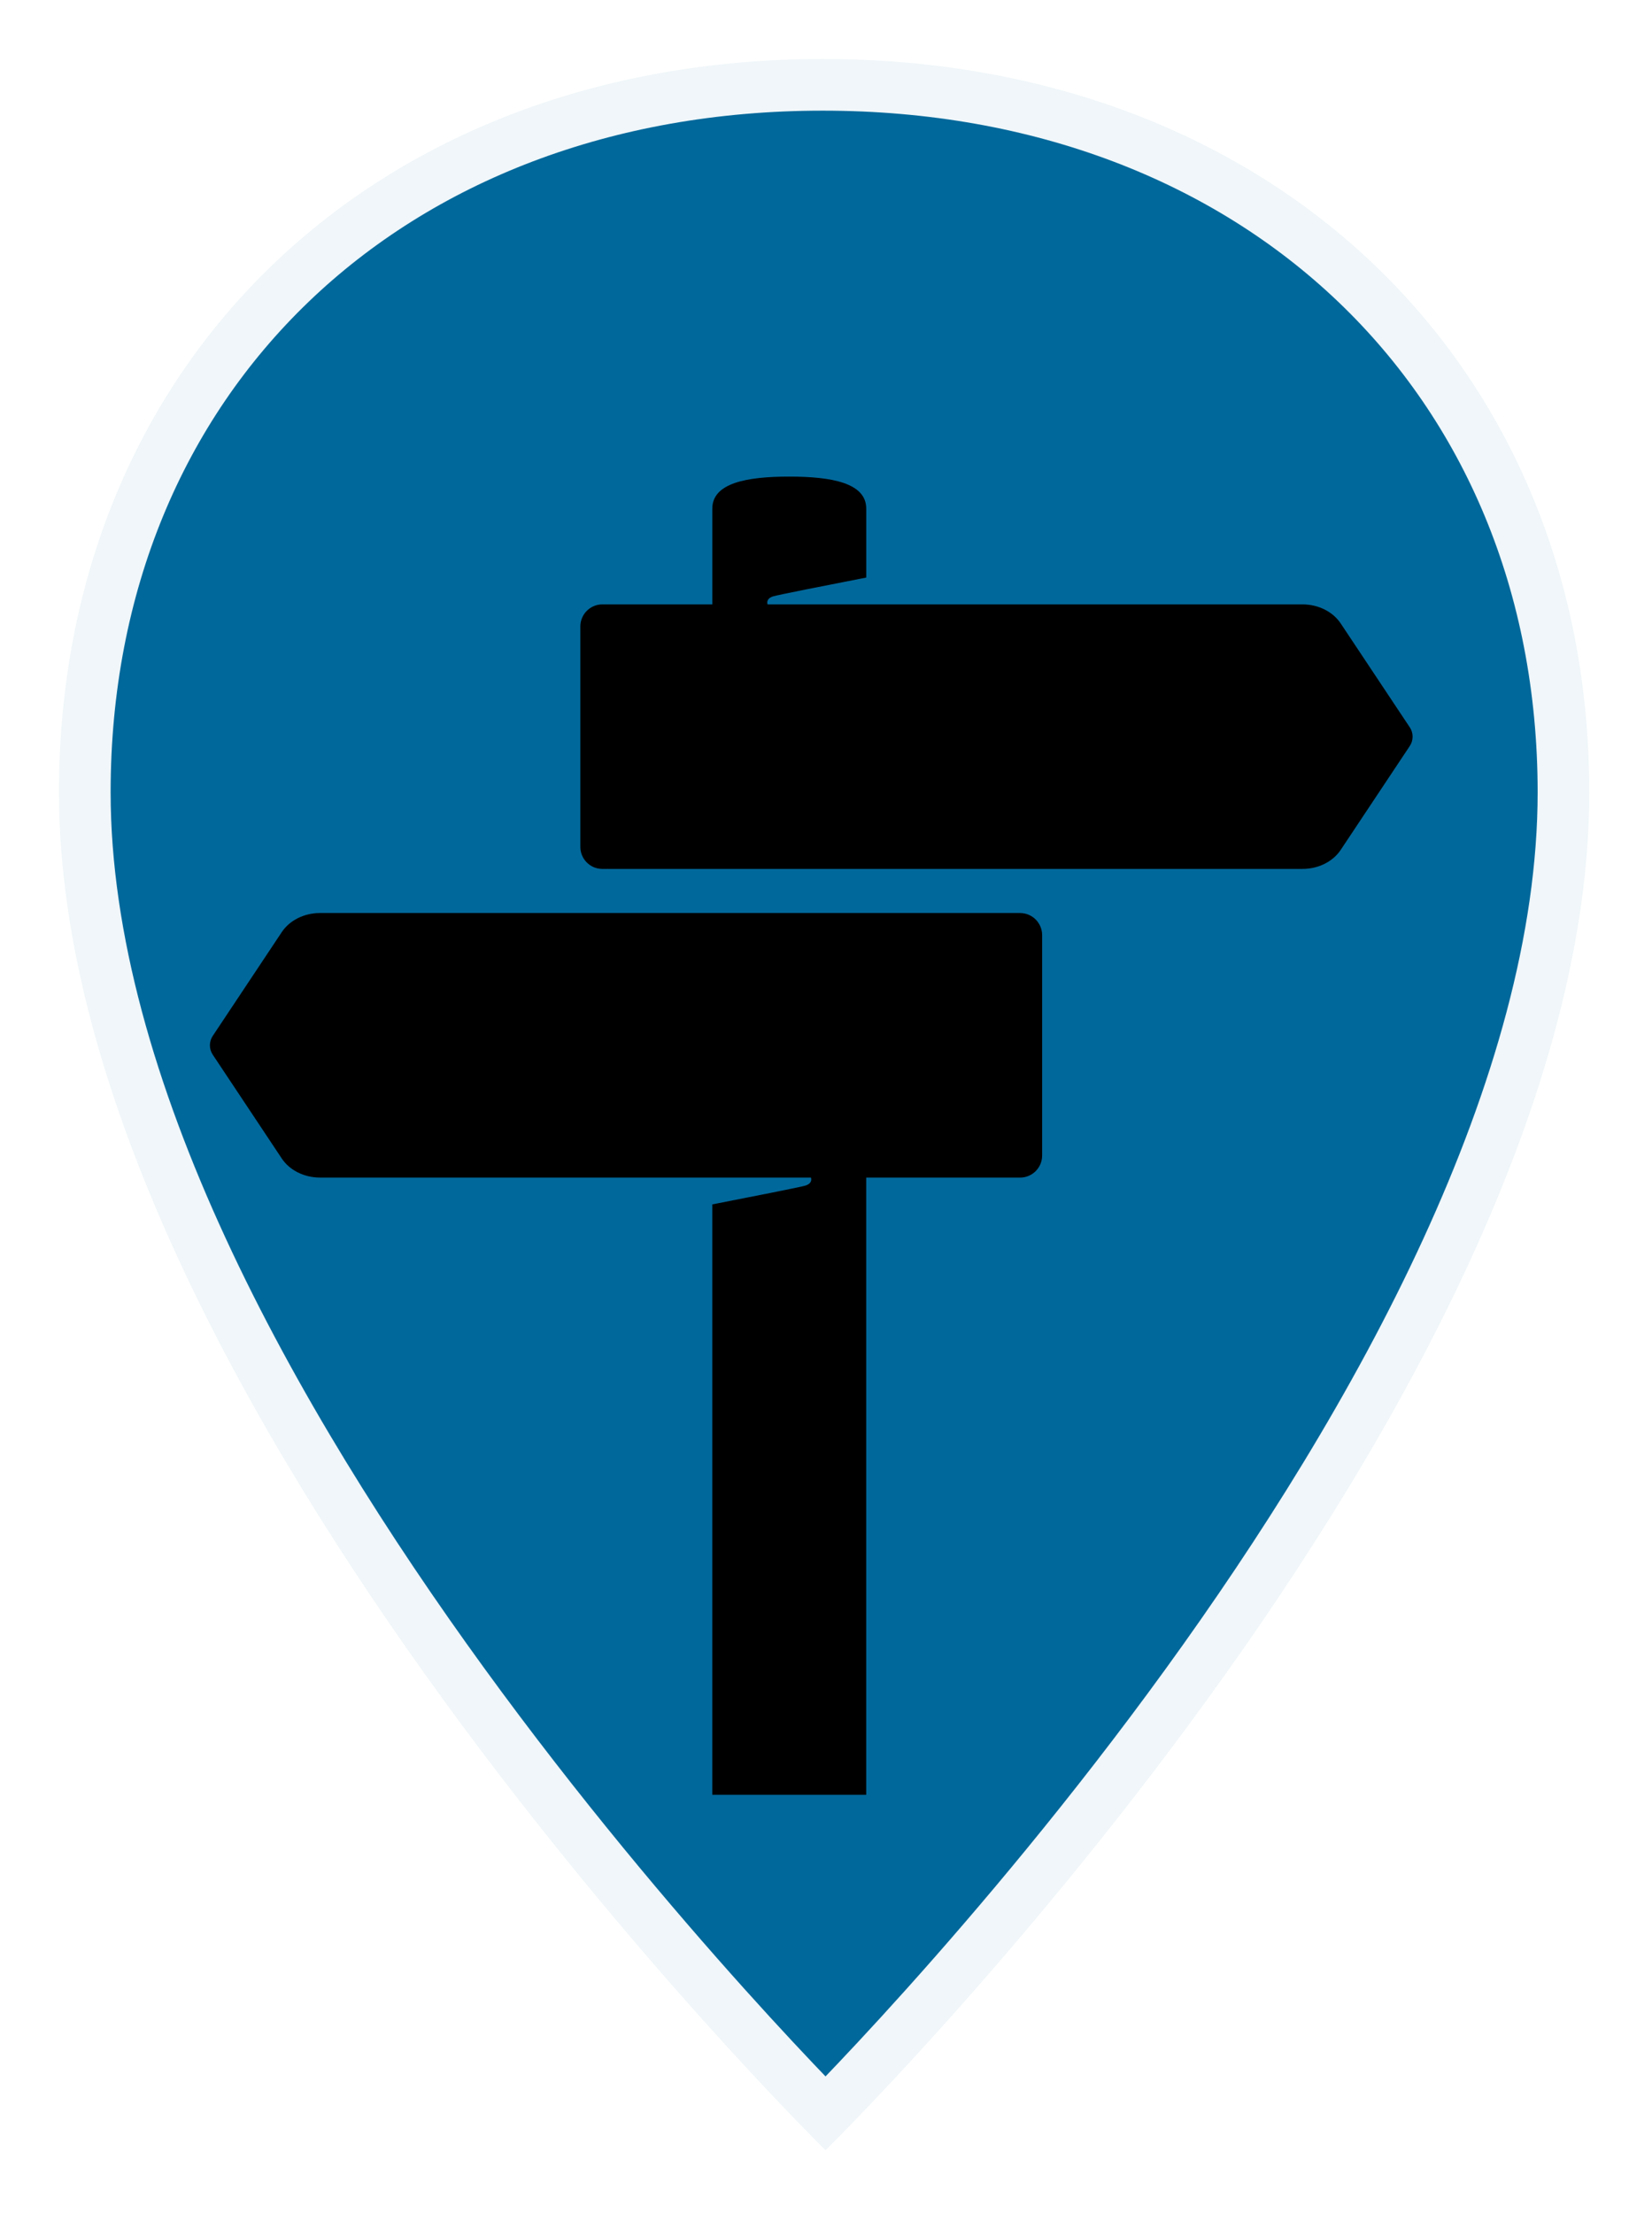 <svg height="150" viewBox="0 0 112 150" width="112" xmlns="http://www.w3.org/2000/svg" xmlns:xlink="http://www.w3.org/1999/xlink"><filter id="a"><feColorMatrix in="SourceGraphic" type="matrix" values="0 0 0 0 1 0 0 0 0 1 0 0 0 0 1 0 0 0 1 0"/></filter><g fill="none" fill-rule="evenodd"><path d="m103.747 49.7c0 41.214-51.779 92.034-51.779 92.034s-51.968-51.009-51.968-92.034c0-29.119 21.408-49.7 51.779-49.7 30.371 0 51.968 20.582 51.968 49.7z" style="fill:#01689b;fill-rule:nonzero;stroke:#fff;stroke-linecap:round;stroke-linejoin:round;stroke-opacity:.941;stroke-width:7" transform="translate(4 4)"/><g filter="url(#a)"><g transform="translate(8 27)"><path d="m0 0h96v96h-96z"/><g fill="#000" fill-rule="nonzero" transform="translate(6 5)"><path d="m81.577 17.294-4.682-7.039c-.531-.798-1.519-1.291-2.589-1.291h-36.265c-.031-.084-.1-.392.373-.544.294-.094 3.741-.773 6.314-1.275v-4.671c0-1.739-2.336-2.172-5.218-2.172s-5.218.433-5.218 2.172v6.49h-7.455c-.823 0-1.491.669-1.491 1.494v14.941c0 .825.667 1.494 1.491 1.494h47.47c1.07 0 2.058-.493 2.589-1.291l4.682-7.039c.256-.385.256-.886 0-1.271z"/><path d="m55.164 29.882h-47.47c-1.07 0-2.058.493-2.589 1.291l-4.682 7.039c-.256.385-.256.886 0 1.271l4.682 7.039c.531.798 1.519 1.29 2.589 1.29h26.597 6.686c.031.084.1.392-.373.544-.294.094-3.741.773-6.314 1.275v40.016h10.436v-41.834h10.436c.823 0 1.491-.669 1.491-1.494v-14.941c0-.825-.667-1.494-1.491-1.494z"/></g></g></g></g></svg>